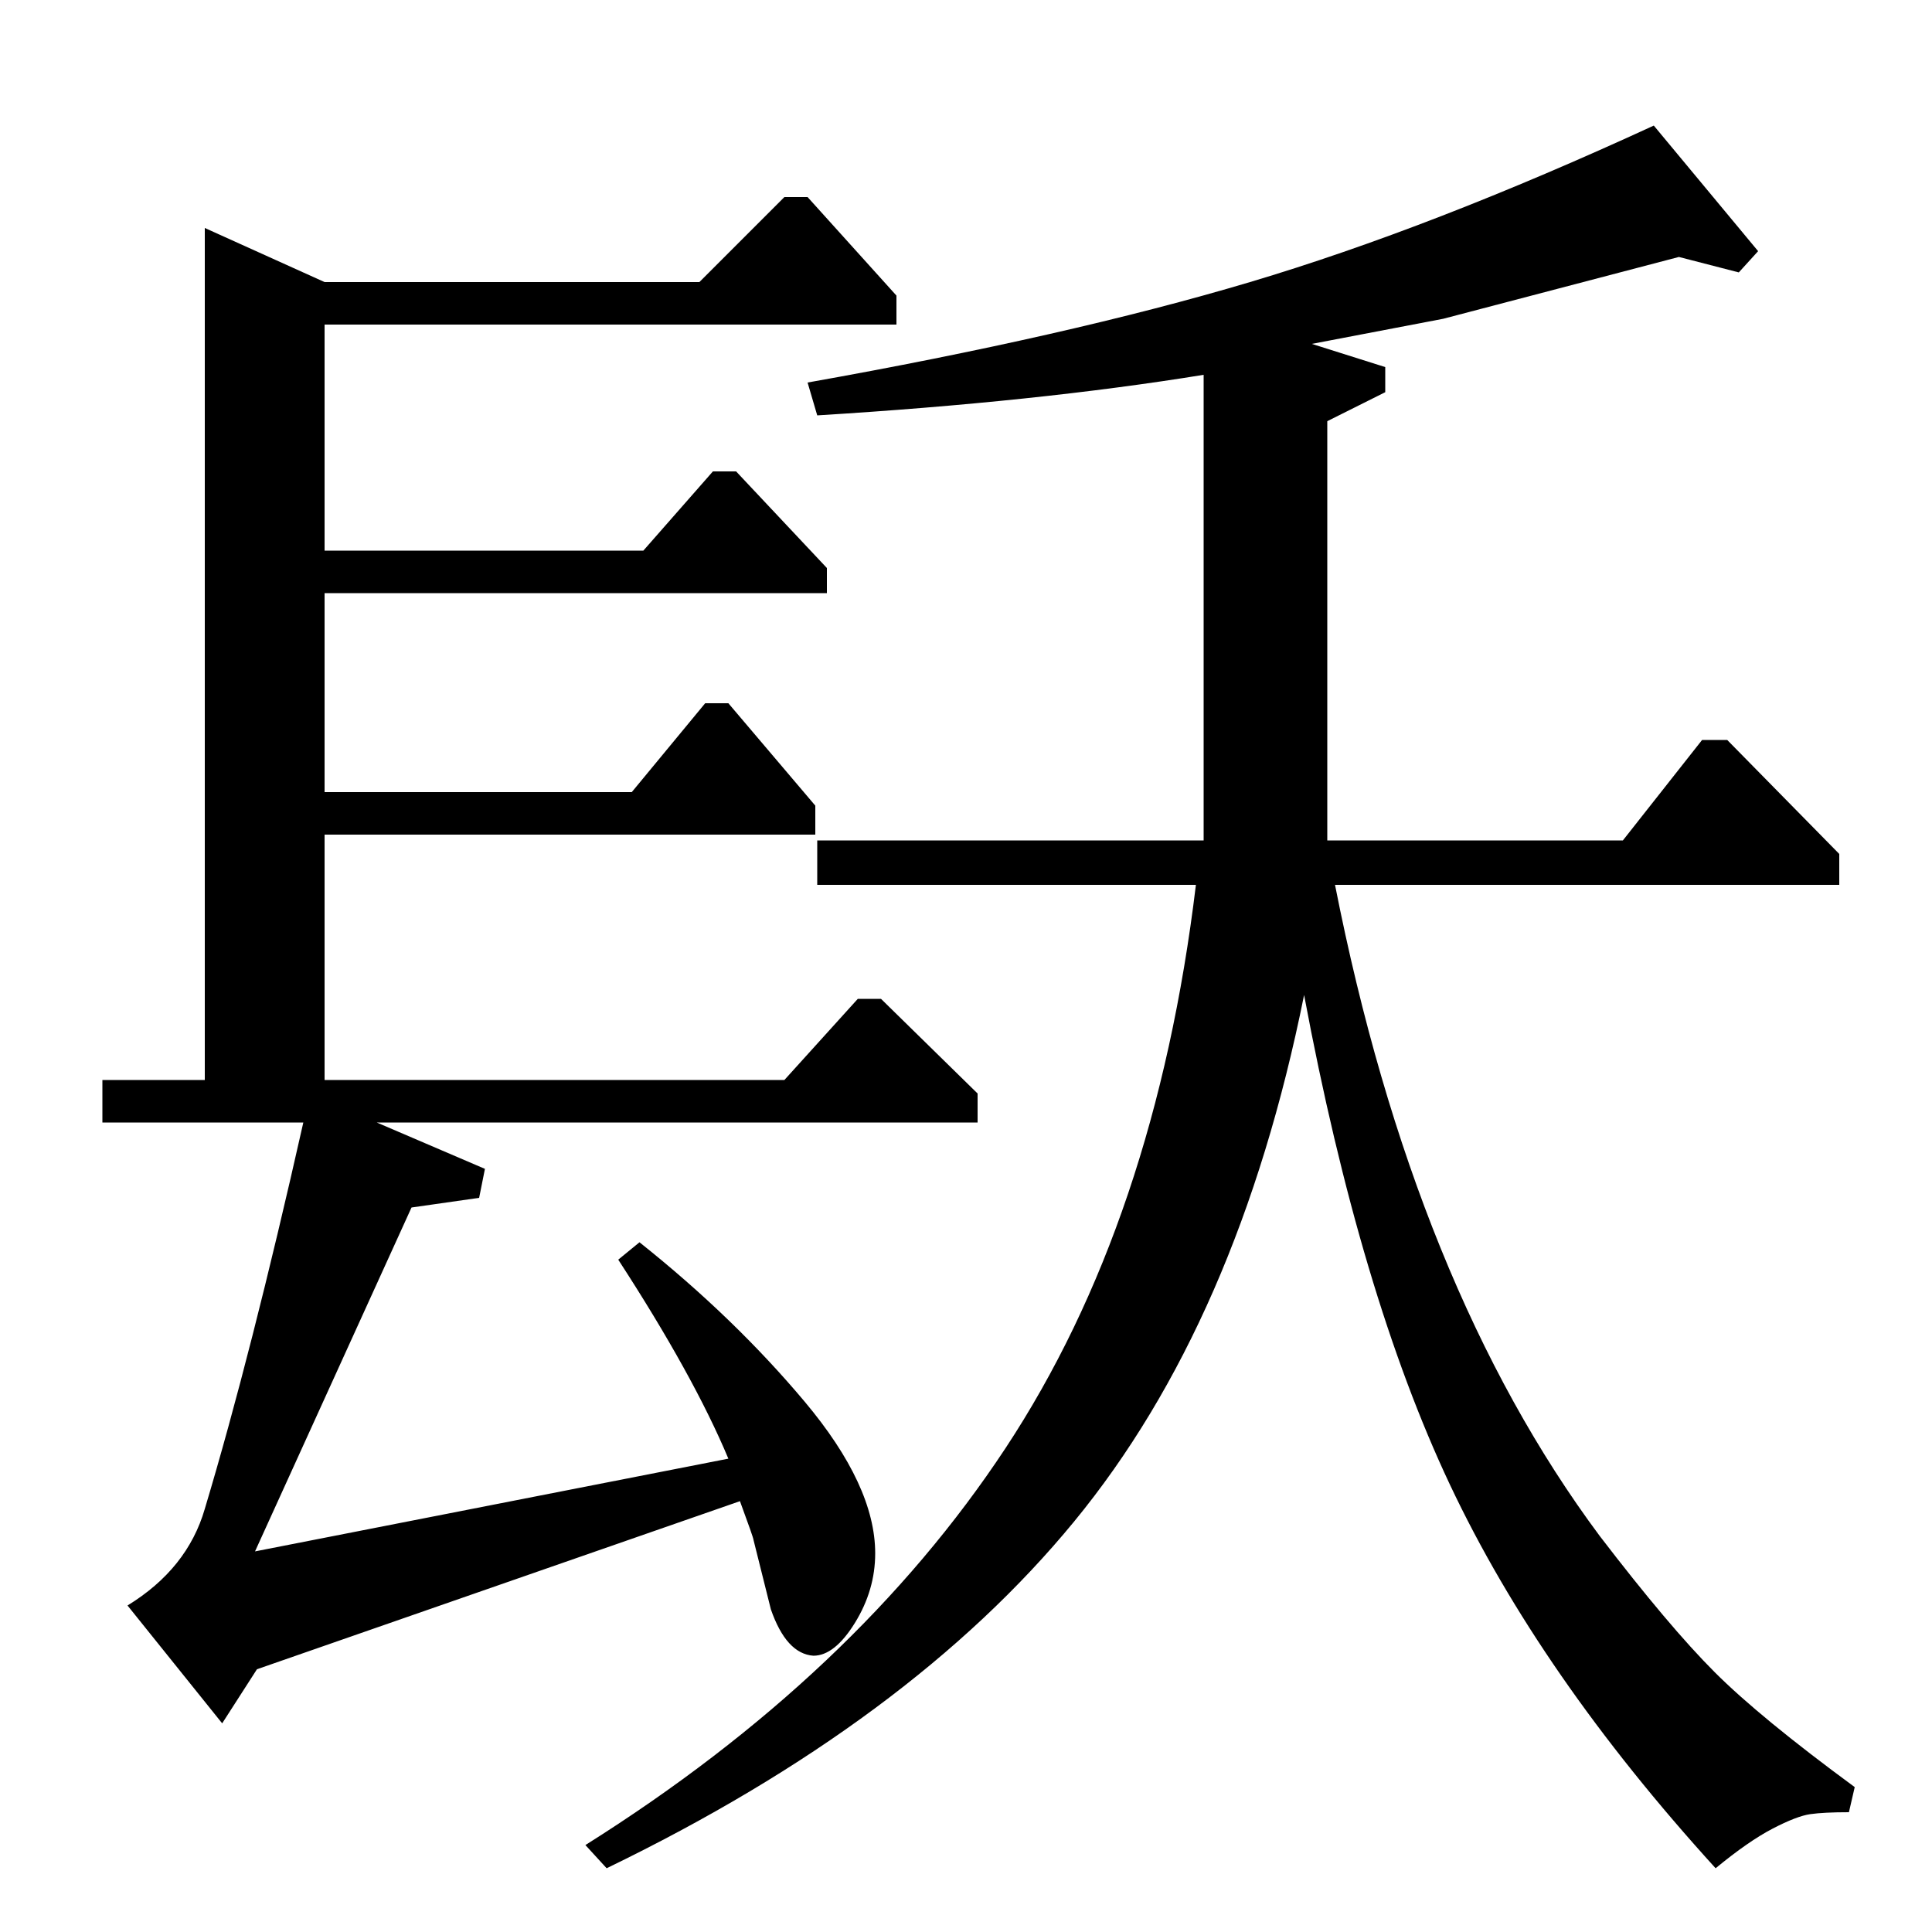 <?xml version="1.0" standalone="no"?>
<!DOCTYPE svg PUBLIC "-//W3C//DTD SVG 1.1//EN" "http://www.w3.org/Graphics/SVG/1.1/DTD/svg11.dtd" >
<svg xmlns="http://www.w3.org/2000/svg" xmlns:xlink="http://www.w3.org/1999/xlink" version="1.1" viewBox="0 -140 1000 1000">
  <g transform="matrix(1 0 0 -1 0 860)">
   <path fill="currentColor"
d="M423 542v23h200v241q-86 -14 -200 -21l-5 17q135 24 229 52t209 81l54 -65l-10 -11l-31 8l-122 -32q-16 -3 -68 -13l38 -12v-13l-30 -15v-217h153l41 52h13l58 -59v-16h-261q41 -208 137 -337q36 -47 59.5 -70.5t72.5 -59.5l-3 -13q-13 0 -20 -1t-19.5 -7.5t-29.5 -20.5
q-91 100 -137.5 198.5t-75.5 253.5q-34 -169 -119 -272.5t-242 -179.5l-11 12q140 88 217.5 205.5t98.5 291.5h-196zM53 419v22h53v441l62 -28h194l44 44h12l46 -51v-15h-296v-117h165l36 41h12l47 -50v-13h-260v-103h159l38 46h12l45 -53v-15h-254v-127h238l38 42h12
l50 -49v-15h-311l56 -24l-3 -15l-35 -5l-81 -178l245 48q-18 43 -57 103l11 9q49 -39 85.5 -82.5t36.5 -78.5q0 -19 -10.5 -36t-21.5 -17q-14 1 -22 24l-9 36q0 1 -7 20l-250 -87l-18 -28l-49 61q31 19 40 50q24 80 51 200h-104z" />
  </g>

</svg>
